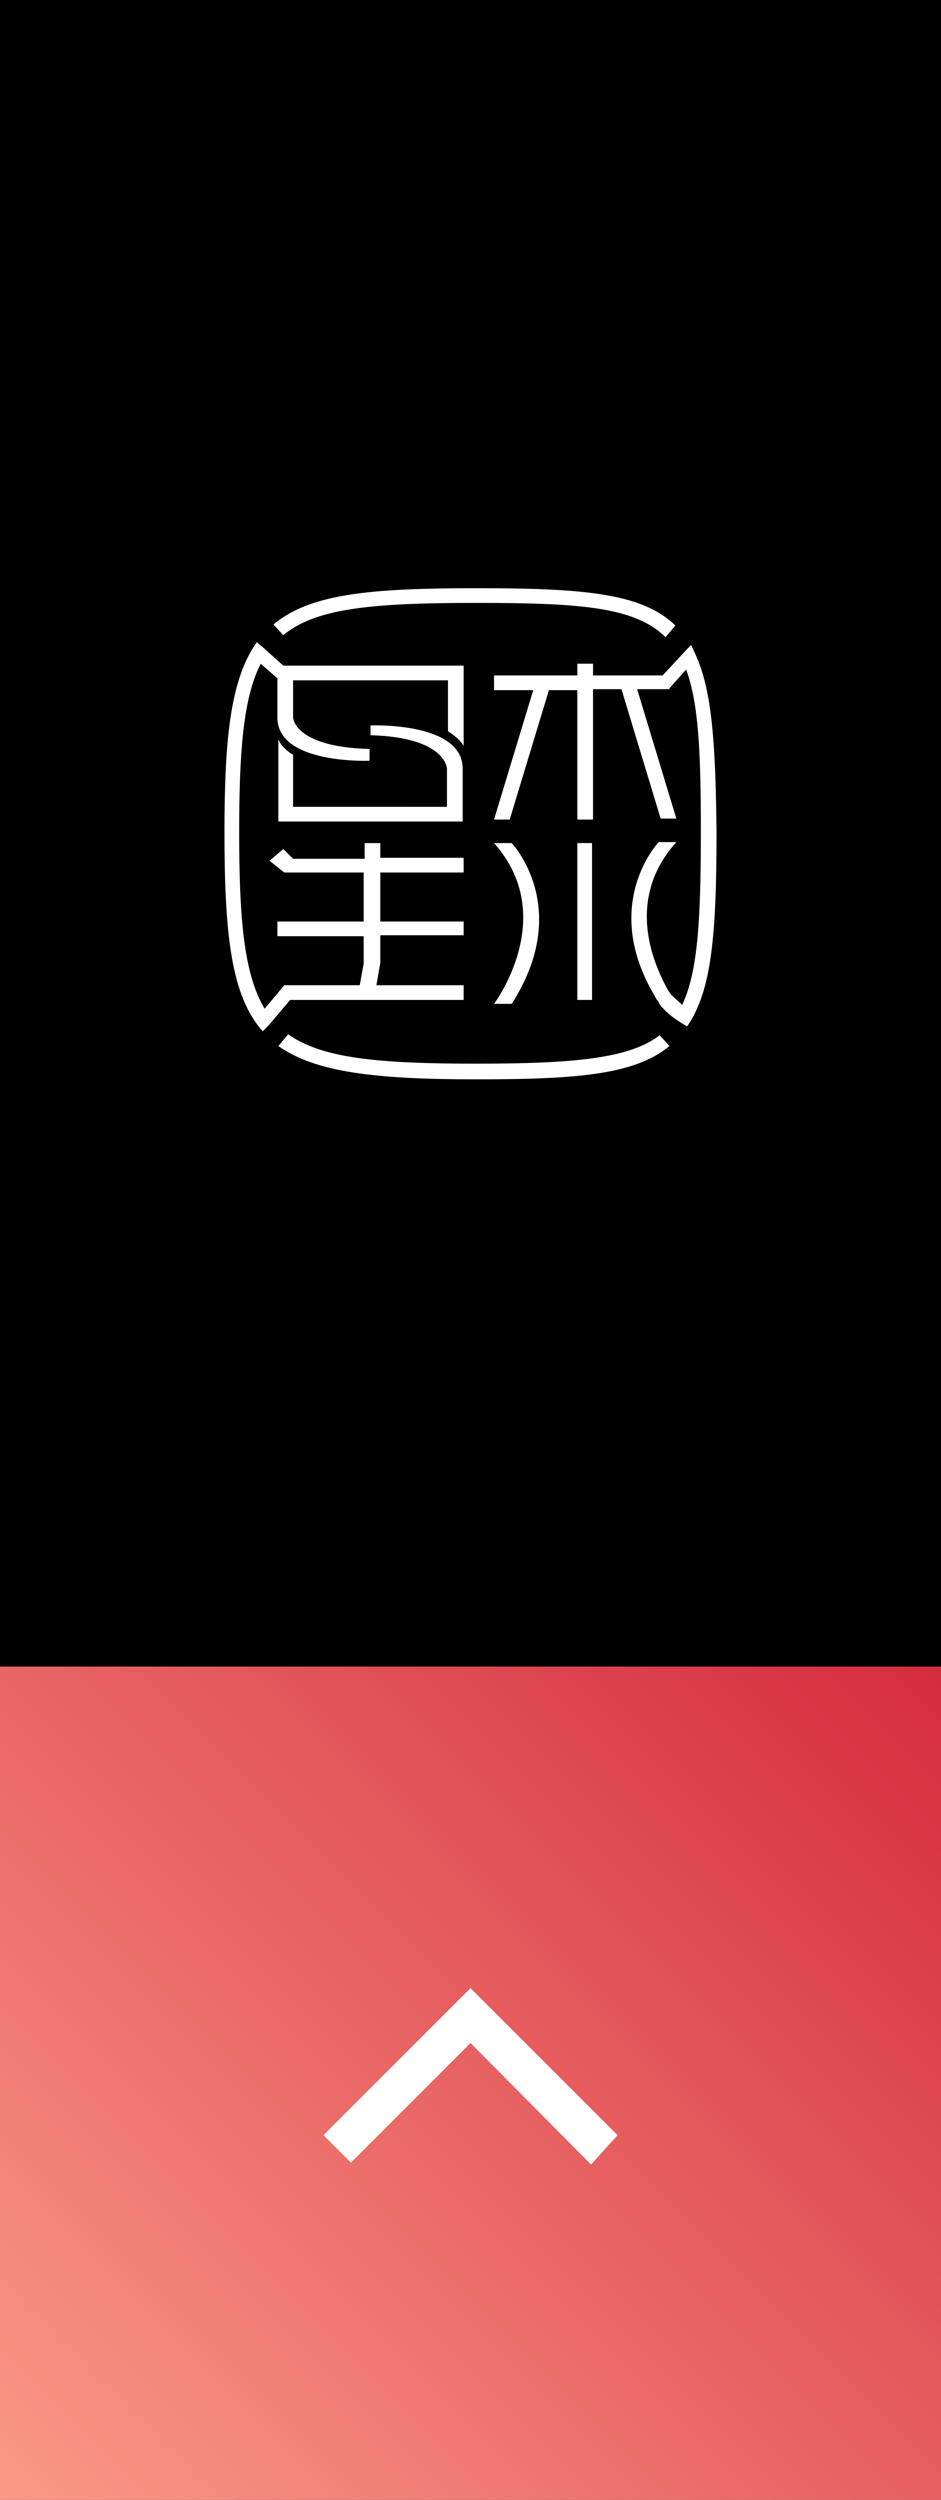 <?xml version="1.0" encoding="utf-8"?>
<!-- Generator: Adobe Illustrator 23.0.0, SVG Export Plug-In . SVG Version: 6.00 Build 0)  -->
<svg version="1.1" id="图层_1" xmlns="http://www.w3.org/2000/svg" xmlns:xlink="http://www.w3.org/1999/xlink" x="0px" y="0px"
	 viewBox="0 0 96 255" style="enable-background:new 0 0 96 255;" xml:space="preserve">
<rect x="0" y="0" width="96" height="255" fill="#333333" stroke="none"/>
<style type="text/css">
	.st0{fill:#FFFFFF;}
	.st1{fill:url(#SVGID_1_);}
</style>
<g>
	<rect width="96" height="170"/>
	<g>
		<path class="st0" d="M28.4,75.4v6.9v1.4v0.1h17.2h1.2h0.4v-5.4c0-4.8-9.4-4.4-9.4-4.4v1c7.7,0.2,7.8,3.4,7.8,3.4v3.9H29.9V77
			C28.6,76.2,28.4,75.4,28.4,75.4z"/>
		<path class="st0" d="M71.1,67.1L71.1,67.1L71.1,67.1c-0.2-0.5-0.4-0.9-0.6-1.3l-0.3,0.3l0,0l-2.6,2.8h-7.1v-1.2h-1.6v1.2h-8.5v1.5
			h4l-4,13.2H52l4-13.2h2.9v13.2h1.6V70.3h2.9l4,13.2h1.6l-4-13.2h3.3v-0.1l1.7-1.9c1.3,3.5,1.5,8.7,1.5,16.5c0,9-0.3,14.3-1.9,17.7
			l-1.1-1c-0.1-0.1-0.2-0.3-0.3-0.4c-1.5-2.7-4.5-9.3,0.8-15.2h-1.8c0,0-6,6.3-0.4,15.7l0,0c0.1,0.2,0.2,0.4,0.4,0.6c0,0,0,0,0,0.1
			c0,0,0,0,0,0c0.7,1,1.7,1.7,2.9,2.4c2.5-3.6,3-9.3,3-19.9C73,76.4,72.7,70.8,71.1,67.1z"/>
		<path class="st0" d="M48.6,61.5c10.5,0,16.2,0.4,19.3,3.5l1-1.2c-3.4-3.3-9.4-3.8-20.3-3.8c-11,0-17,0.6-20.7,3.7l1,1.1
			C32.2,62,38.2,61.5,48.6,61.5z"/>
		<path class="st0" d="M48.6,108.5c-9.8,0-15.7-0.5-19.2-3l-1,1.2c3.8,2.7,10,3.4,20.2,3.4c10.4,0,16.2-0.5,19.7-3.4l-1-1.1
			C64.2,108,58.4,108.5,48.6,108.5z"/>
		<path class="st0" d="M29.6,102h17.7v-1.5h-8.9l0.4-2.3v-2.8h8.5V94h-8.5v-5h8.5v-1.5h-8.5V86h-1.6v1.6h-7.3l-1-1l-1.4,1.2l1.5,1.2
			h8.1v5h-8.8v1.5h8.8v2.8l-0.4,2.2h-7.7l-2,2.4c-2.1-3.5-2.6-9.1-2.6-18c0-8.1,0.4-13.7,2.2-17.2l1.7,1.5v0.2v3.8
			c0,4.8,9.4,4.4,9.4,4.4v-1.2c-7.7-0.2-7.8-3.2-7.8-3.2v-3.8h15.8v5.2c1.3,0.8,1.6,1.5,1.6,1.5v-6.7v-1.5h-1.6H28.9l-2-1.8l0,0
			l-0.7-0.6c-2.7,3.8-3.3,9.9-3.3,19.4c0,10.5,0.7,16.7,3.9,20.3l0.6-0.6l0,0L29.6,102z"/>
		<rect x="58.9" y="86" class="st0" width="1.5" height="16"/>
		<path class="st0" d="M52.2,102.4c6.3-9.8,0-16.4,0-16.4h-1.8c6.7,7.5,0,16.4,0,16.4S50.6,102.4,52.2,102.4z"/>
	</g>
	<linearGradient id="SVGID_1_" gradientUnits="userSpaceOnUse" x1="2.75" y1="257.75" x2="93.25" y2="167.25">
		<stop  offset="0" style="stop-color:#FA9986"/>
		<stop  offset="1" style="stop-color:#D52C3F"/>
	</linearGradient>
	<rect y="170" class="st1" width="96" height="85"/>
	<g>
		<path class="st0" d="M63,217.8l-2.7,3L48,208.4l-12.2,12.2l-2.8-2.8l15-15L63,217.8z M63,217.8"/>
	</g>
</g>
</svg>

